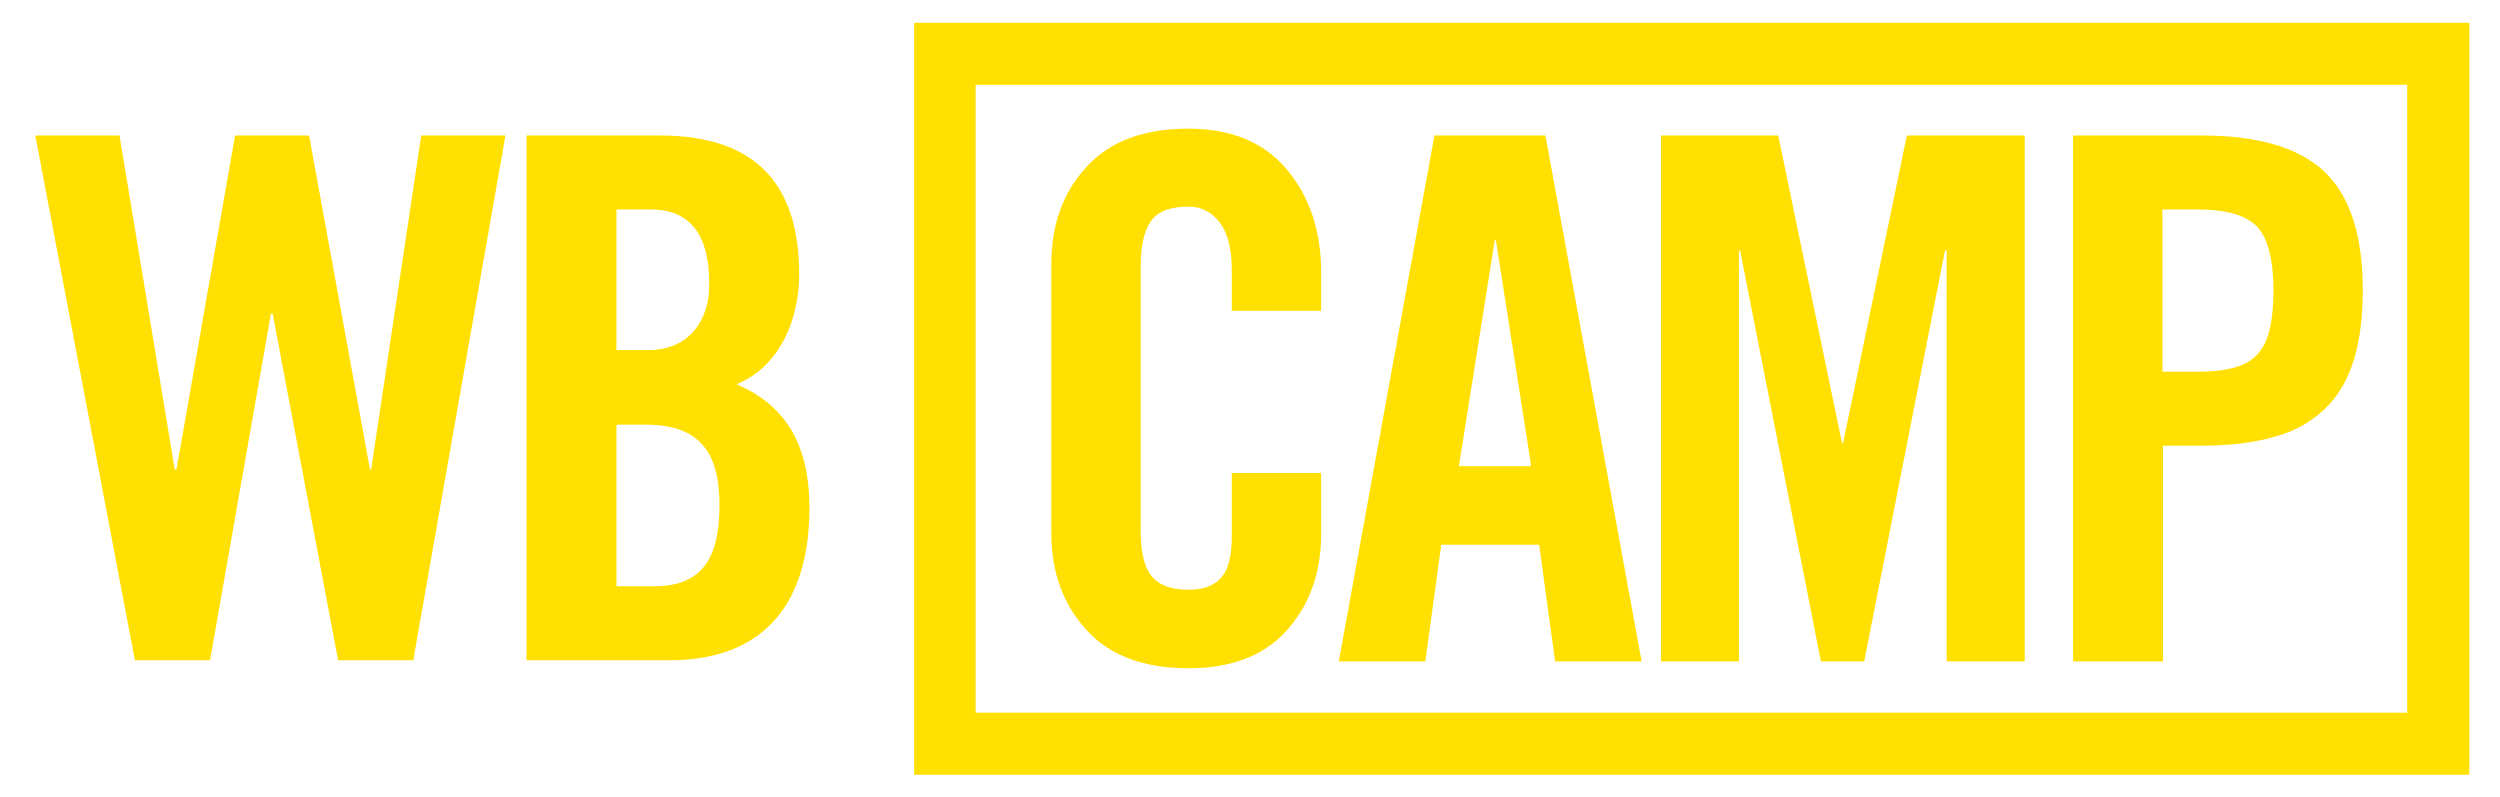 <?xml version="1.0" encoding="utf-8"?>
<!-- Generator: Adobe Illustrator 27.5.0, SVG Export Plug-In . SVG Version: 6.00 Build 0)  -->
<svg version="1.1" baseProfile="tiny" id="Layer_1" xmlns="http://www.w3.org/2000/svg" xmlns:xlink="http://www.w3.org/1999/xlink"
	 x="0px" y="0px" width="439.2px" height="140px" viewBox="0 0 439.2 140" overflow="visible" xml:space="preserve">
<path fill="#FFE000" d="M65.2,82.5H65L54.3,23.8h-13L31,82.5h-0.3L21,23.8H6.2L23.7,116h13.2l10.7-60.9h0.3L59.4,116h13.2l16.2-92.2
	H74L65.2,82.5z M129.4,67.5c7.6-3.1,11-11.4,11-19.3c0-15.7-7.5-24.4-24.5-24.4H92.5V116h25c18,0,24.7-11.5,24.7-26.7
	C142.2,77.4,137.5,71,129.4,67.5 M108.3,36.8h6c7,0,10.3,4.5,10.3,13c0,7.7-4.6,11.7-10.6,11.7h-5.7V36.8z M114.9,103h-6.6V74.6h5.1
	c9.4,0,13,4.7,13,14.2C126.4,98.1,123.3,103,114.9,103 M160.6,136.1h273.2V4H160.6V136.1z M171.4,125.2V14.9h251.5v110.3H171.4z
	 M232.1,54.6h-15.7v-7.1c0-3.8-0.7-6.5-2.1-8.4c-1.4-1.8-3.2-2.8-5.5-2.8c-3.1,0-5.3,0.8-6.5,2.4s-1.9,4.2-1.9,7.9v46.7
	c0,3.6,0.6,6.3,1.9,7.9s3.4,2.4,6.5,2.4c2.8,0,4.7-0.8,5.9-2.3c1.2-1.5,1.7-3.9,1.7-7V83.1h15.7v10.7c0,6.8-2,12.4-6,16.9
	c-4,4.5-9.8,6.7-17.3,6.7c-7.8,0-13.8-2.2-17.9-6.7c-4.1-4.5-6.2-10.1-6.2-17V46.3c0-6.9,2.1-12.6,6.2-17c4.1-4.5,10.1-6.7,17.9-6.7
	c7.5,0,13.3,2.4,17.3,7.2c4,4.8,6,10.8,6,18.1V54.6z M253.2,95.7l-2.8,20.5h-15.2l16.8-92.4h19.5l16.9,92.4h-15.2l-2.8-20.5H253.2z
	 M262.6,42.2l-6.3,39.7h12.7l-6.2-39.7H262.6z M335,23.8h20.7v92.4h-13.7V44h-0.3l-14.2,72.2h-7.6L305.7,44h-0.2v72.2h-13.7V23.8
	h20.6l11.2,54h0.2L335,23.8z M379.9,116.2h-15.7V23.8h22.5c9.9,0,17.1,2.1,21.6,6.3c4.5,4.2,6.8,11.2,6.8,20.9c0,6.5-1,11.8-3,15.8
	c-2,4-5.1,6.9-9.3,8.8c-4.2,1.8-9.6,2.7-16,2.7h-6.8V116.2z M379.9,36.9v28.4h6.1c3.5,0,6.2-0.4,8.1-1.3c1.9-0.8,3.3-2.3,4.1-4.4
	c0.8-2.1,1.2-4.9,1.2-8.6c0-5.4-1-9.2-2.9-11.2c-1.9-2-5.4-3-10.6-3H379.9z"/>
</svg>

